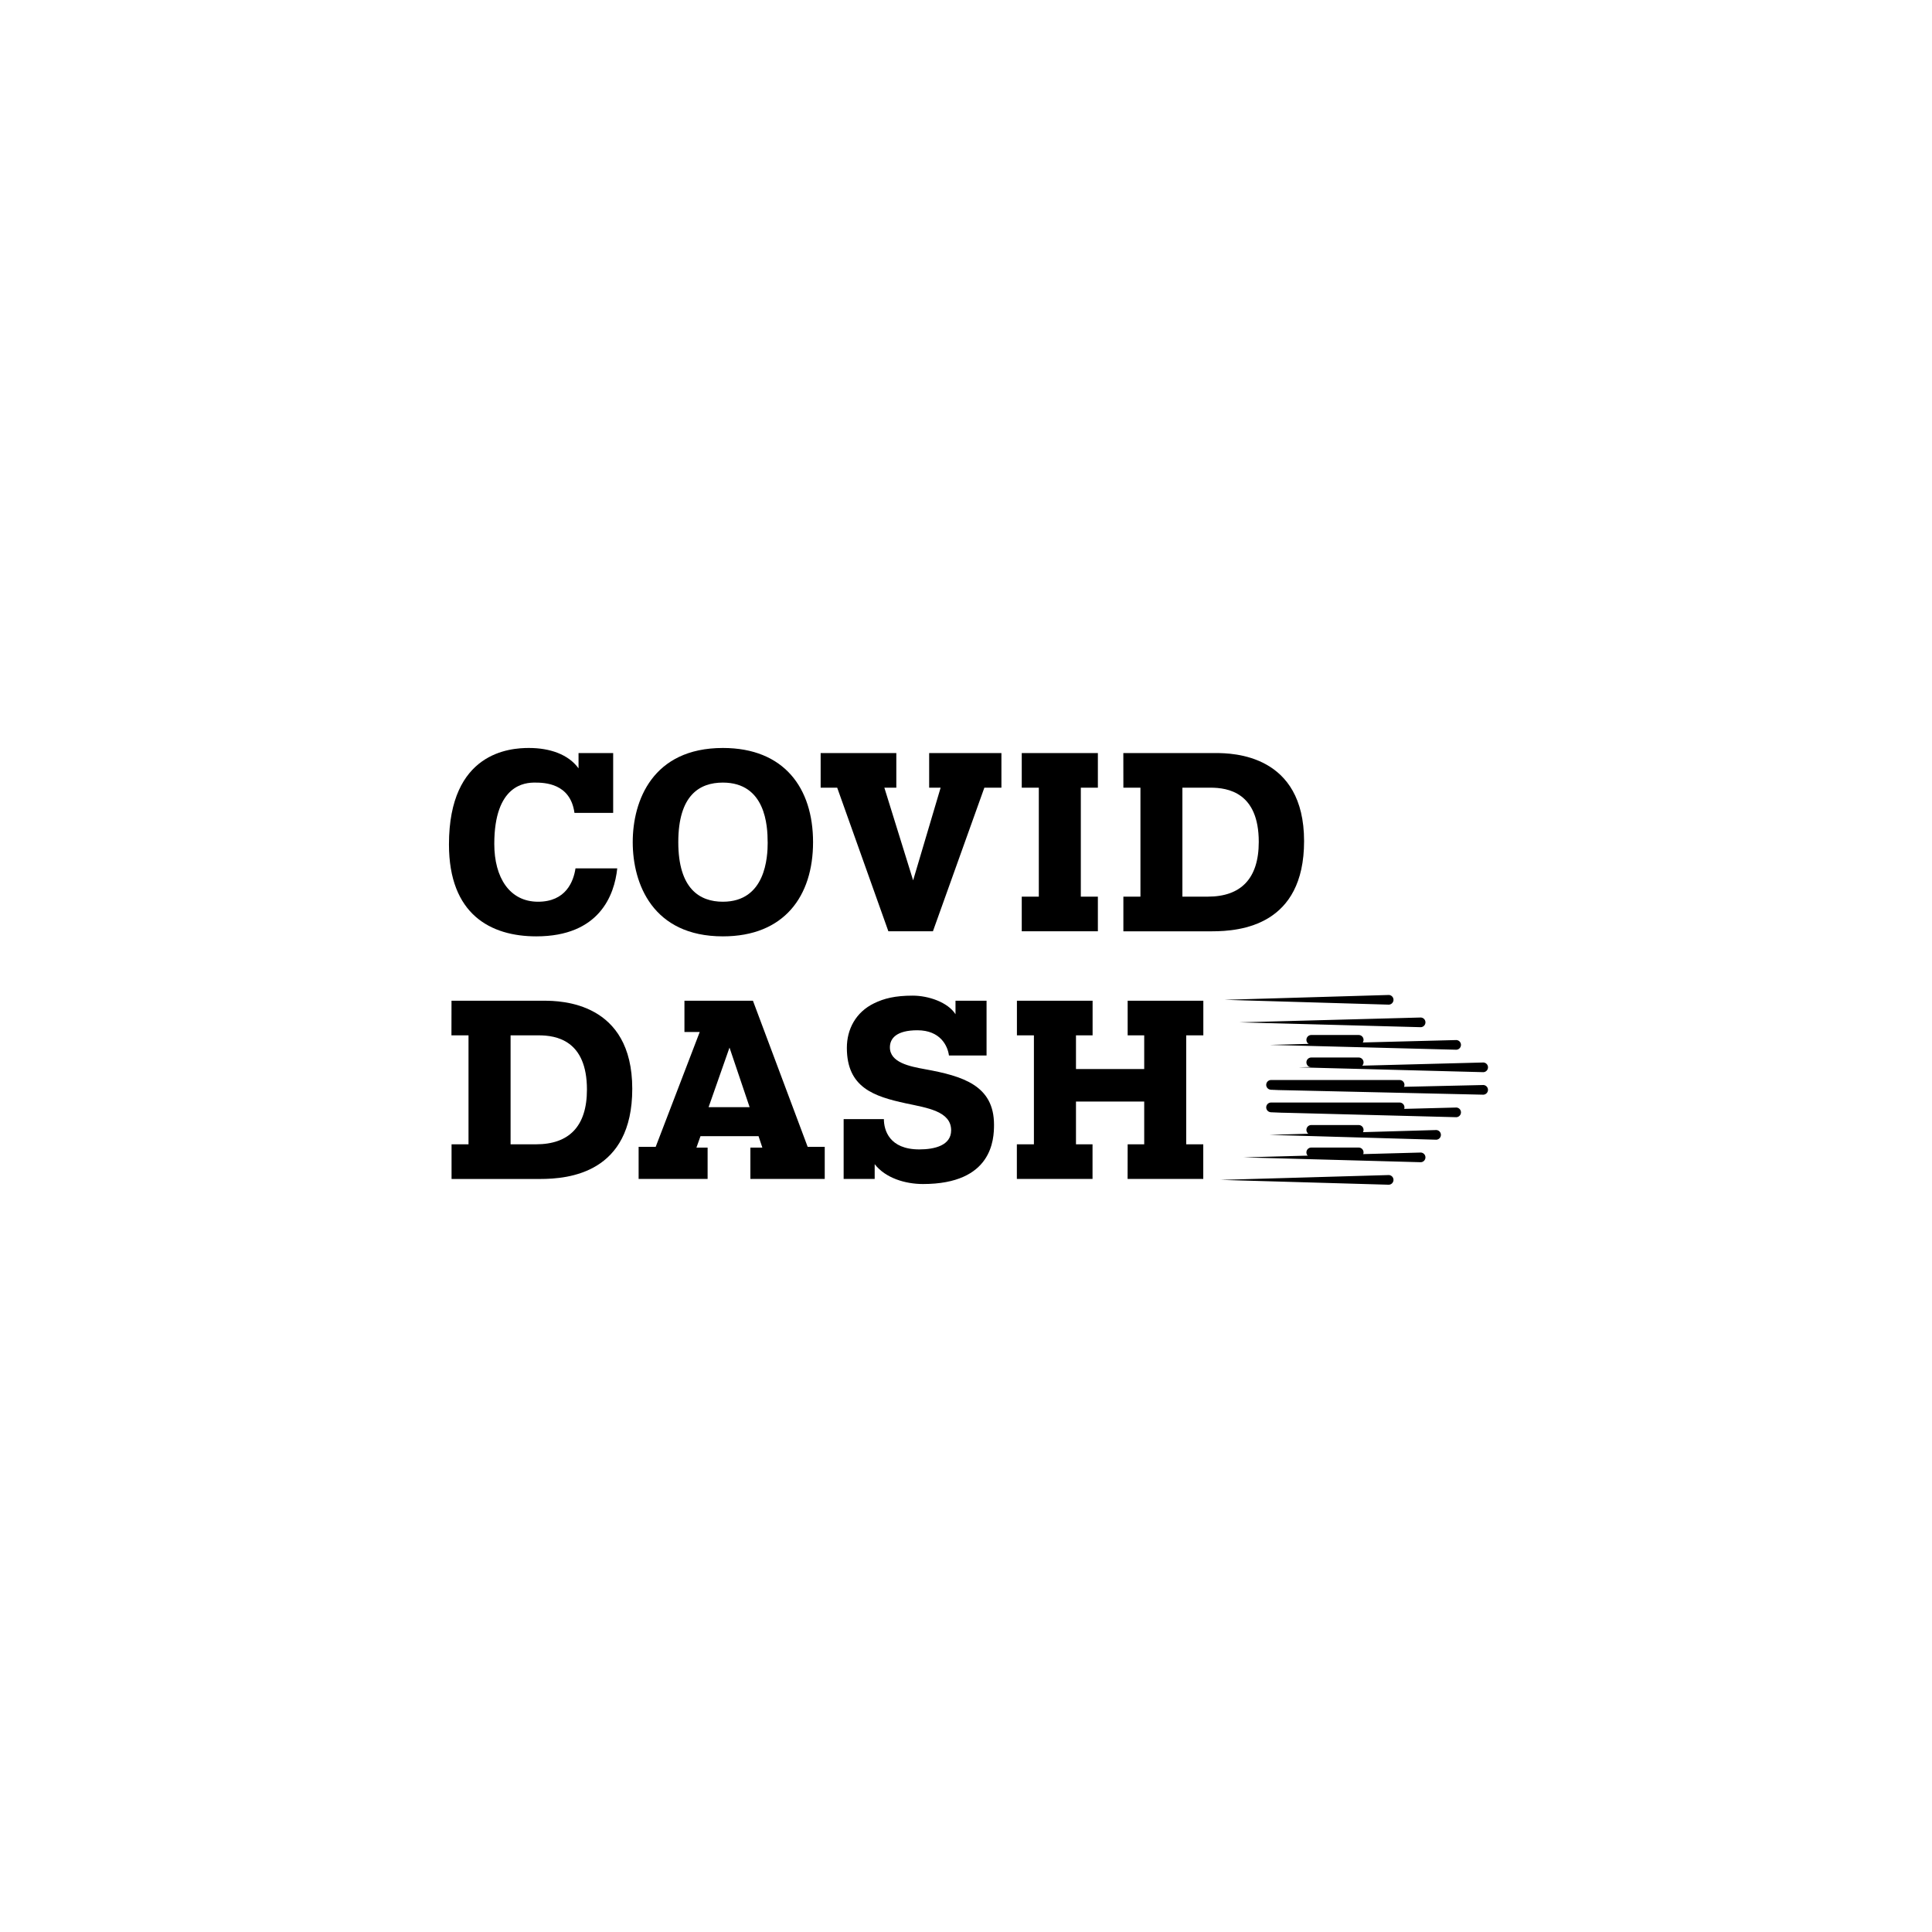 <svg id="Layer_1" data-name="Layer 1" xmlns="http://www.w3.org/2000/svg" viewBox="0 0 1200 1200"><defs><style>.cls-1{fill:none;stroke:#000;stroke-linecap:round;stroke-miterlimit:10;stroke-width:6.03px;}</style></defs><line class="cls-1" x1="843.91" y1="715.78" x2="814.45" y2="715.78"/><line class="cls-1" x1="843.91" y1="701.79" x2="814.45" y2="701.79"/><line class="cls-1" x1="869.32" y1="687.81" x2="789.48" y2="687.81"/><line class="cls-1" x1="869.32" y1="673.83" x2="789.48" y2="673.83"/><line class="cls-1" x1="843.91" y1="659.85" x2="814.45" y2="659.85"/><line class="cls-1" x1="843.91" y1="645.87" x2="814.45" y2="645.87"/><path d="M862.43,735.85l-104.32-3,104.32-3a3,3,0,1,1,.17,6Z"/><path d="M882.29,721.87l-109.88-3,109.88-3a3,3,0,0,1,.16,6Z"/><path d="M891.88,707.89l-103.39-3,103.39-3a3,3,0,0,1,.18,6Z"/><path d="M904.35,693.91l-115.71-3,115.71-3a3,3,0,1,1,.16,6Z"/><path d="M921.14,679.93l-132.5-3,132.5-3a3,3,0,0,1,.14,6Z"/><path d="M921.14,665.94l-114.58-3,114.58-3a3,3,0,1,1,.16,6Z"/><path d="M904.35,652,788.7,649l115.65-3a3,3,0,1,1,.16,6Z"/><path d="M882.29,638l-112.52-3,112.52-3a3,3,0,1,1,.16,6Z"/><path d="M862.43,624l-101.86-3,101.86-3a3,3,0,1,1,.18,6Z"/><path d="M356.81,504.9c-2.53-18.5-18.65-18.82-24.66-18.82-5.85,0-25.14,1.11-25.14,38.11,0,20.87,9.48,35.89,27.19,35.89,17.24,0,22-12.49,23.25-20.71h25.93c-1.74,16.6-11.07,42.22-50.28,42.22-28.31,0-54.24-13.6-54.24-57.08,0-57.56,38.11-59.93,49.65-59.93,13,0,24.51,3.95,30.83,12.65v-9.49h21.51V504.9Z"/><path d="M393,523.08c0-25.77,12.33-58.5,56-58.5,38.11,0,56,25,56,58.5s-17.87,58.51-56,58.51C405.36,581.59,393,548.86,393,523.08Zm83.8,0c0-10.12-1.26-37-27.83-37-14.39,0-27.67,7.75-27.67,37,0,28.94,13.28,37,27.67,37C475.57,560.08,476.83,532.41,476.83,523.08Z"/><path d="M509.72,467.74h47v21.51h-7.43l17.87,57.55,17.08-57.55h-7.12V467.74H622v21.51h-10.6l-31.94,89.18H551.78L520,489.25H509.72Z"/><path d="M634.63,467.74h47.28v21.51H671.32v67.67h10.59v21.51H634.63V556.92h10.6V489.25h-10.6Z"/><path d="M697.72,467.74h57.4c10.6,0,54.87.79,54.87,54.71,0,52.34-39.37,56-57.24,56h-55V556.92h10.6V489.25h-10.6Zm36.69,89.18h15.81c20.4,0,31.62-11.07,31.62-34,0-30.68-19.13-33.68-30-33.68H734.41Z"/><path d="M280.44,621.57h57.4c10.59,0,54.87.79,54.87,54.71,0,52.34-39.37,56-57.24,56h-55V710.75H291V643.08h-10.6Zm36.69,89.18h15.81c20.4,0,31.62-11.06,31.62-34,0-30.68-19.13-33.68-30-33.68H317.13Z"/><path d="M425.12,621.57h42.54l34,90.76h10.6v19.93H466.08V712.81h7.43l-2.37-7.12H435.09l-2.53,7.12h6.95v19.45H396.66V712.33h10.6L434.61,641h-9.49Zm15,66.1H465.6l-12.49-37Z"/><path d="M589.41,655.57c-.79-6-5.37-15.65-19.6-15.65-13,0-17.08,5.05-17.08,10.59,0,9.49,12.33,11.86,21.82,13.6,23.56,4.27,42.85,10.12,42.85,34.47,0,9-.95,36.84-44.12,36.84-10.91,0-23.24-3.64-30-12.33v9.17H524V695.1h25c0,6.8,3.32,18.82,22,18.82,9.65,0,19.77-2.53,19.77-11.86,0-11.86-14.87-13.92-28.15-16.76C542.77,681,526,675.49,526,650.83c0-11.55,5.53-22.14,16.92-27.67,6.16-3,13-4.75,24-4.75,9.8,0,21.82,4.11,26.56,11.54v-8.38h19.29v34Z"/><path d="M700.41,710.75h10.28V684.19H668.31v26.56h10.28v21.51h-47V710.75h10.59V643.08H631.63V621.57h47v21.51H668.31V664h42.38V643.08H700.41V621.57h47v21.51H736.78v67.67h10.59v21.51h-47Z"/></svg>